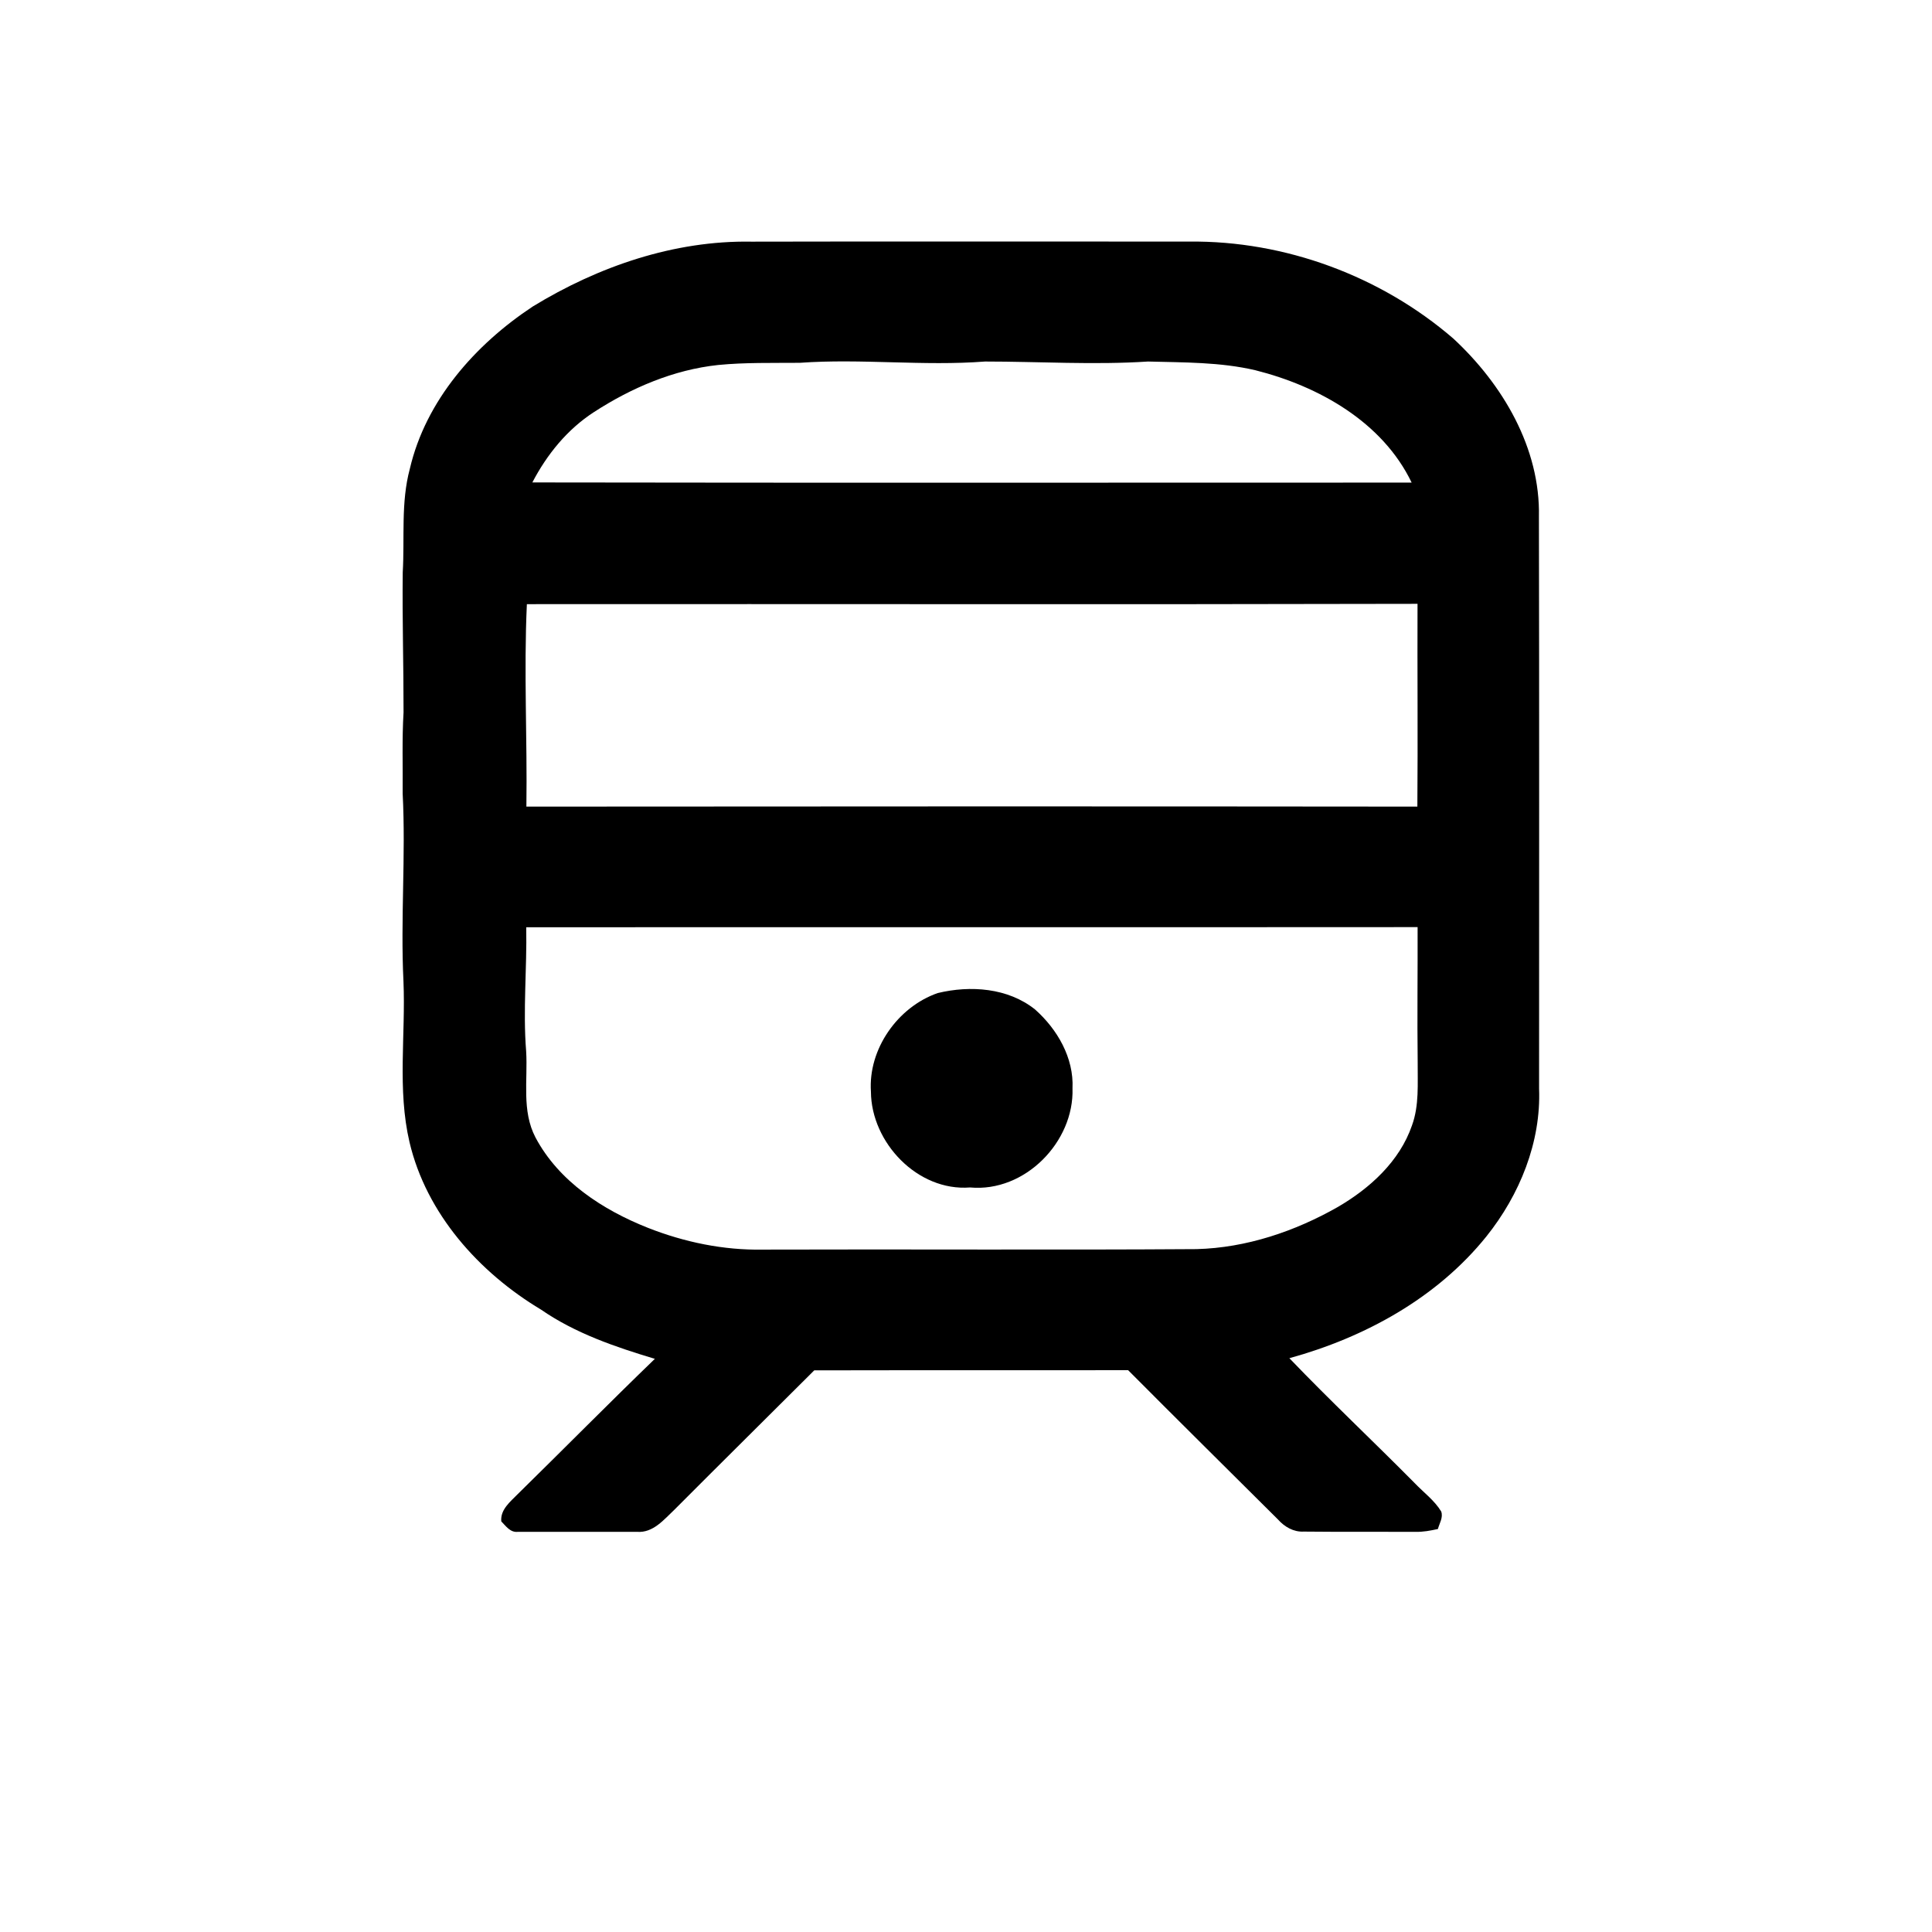 <svg width="24" height="24" viewBox="0 0 24 24" fill="currentColor" xmlns="http://www.w3.org/2000/svg">
<path d="M6.619 3.807C7.432 3.31 8.375 2.985 9.336 3.002C11.148 2.998 12.96 3.001 14.772 3.001C15.963 2.988 17.153 3.429 18.053 4.205C18.667 4.774 19.136 5.566 19.117 6.422C19.122 8.788 19.119 11.155 19.119 13.522C19.145 14.188 18.878 14.843 18.465 15.359C17.851 16.123 16.955 16.614 16.017 16.872C16.524 17.401 17.06 17.904 17.575 18.425C17.686 18.541 17.819 18.638 17.903 18.776C17.93 18.85 17.881 18.924 17.862 18.994C17.77 19.014 17.677 19.032 17.582 19.029C17.12 19.027 16.658 19.031 16.196 19.026C16.069 19.033 15.957 18.967 15.875 18.875C15.254 18.257 14.632 17.642 14.014 17.021C12.715 17.023 11.415 17.02 10.115 17.023C9.538 17.599 8.957 18.173 8.381 18.751C8.249 18.875 8.114 19.045 7.913 19.029C7.419 19.029 6.926 19.029 6.433 19.029C6.339 19.04 6.284 18.957 6.227 18.899C6.214 18.75 6.342 18.653 6.435 18.557C7.003 18 7.562 17.433 8.135 16.88C7.643 16.732 7.146 16.563 6.72 16.268C5.949 15.806 5.296 15.076 5.087 14.188C4.934 13.533 5.04 12.857 5.012 12.191C4.974 11.413 5.042 10.634 5.002 9.856C5.005 9.521 4.993 9.184 5.013 8.849C5.014 8.269 4.996 7.689 5.003 7.109C5.028 6.681 4.978 6.244 5.091 5.824C5.289 4.974 5.903 4.28 6.619 3.807ZM8.921 4.534C8.368 4.593 7.843 4.818 7.38 5.118C7.047 5.333 6.794 5.646 6.613 5.993C10.254 5.999 13.895 5.995 17.536 5.995C17.173 5.241 16.381 4.797 15.594 4.599C15.158 4.497 14.707 4.503 14.261 4.491C13.587 4.535 12.912 4.491 12.237 4.491C11.47 4.55 10.701 4.452 9.934 4.507C9.597 4.51 9.258 4.501 8.921 4.534ZM6.539 10.02C10.228 10.017 13.918 10.016 17.607 10.02C17.614 9.18 17.606 8.34 17.609 7.501C13.921 7.51 10.233 7.502 6.545 7.505C6.506 8.343 6.551 9.181 6.539 10.02ZM6.537 11.519C6.547 12.032 6.495 12.546 6.536 13.059C6.558 13.416 6.478 13.798 6.652 14.13C6.942 14.676 7.487 15.03 8.05 15.253C8.502 15.431 8.989 15.532 9.476 15.523C11.272 15.517 13.068 15.529 14.864 15.517C15.482 15.501 16.086 15.297 16.62 14.993C17.019 14.76 17.386 14.427 17.54 13.981C17.631 13.731 17.609 13.463 17.611 13.203C17.604 12.641 17.612 12.079 17.61 11.517C13.919 11.52 10.228 11.516 6.537 11.519Z" fill="currentColor"/>
<path d="M11.649 12.336C12.055 12.238 12.521 12.271 12.858 12.54C13.135 12.786 13.341 13.142 13.323 13.52C13.345 14.184 12.732 14.814 12.051 14.751C11.398 14.802 10.823 14.193 10.819 13.562C10.783 13.034 11.151 12.509 11.649 12.336Z" fill="currentColor"/>
</svg>
